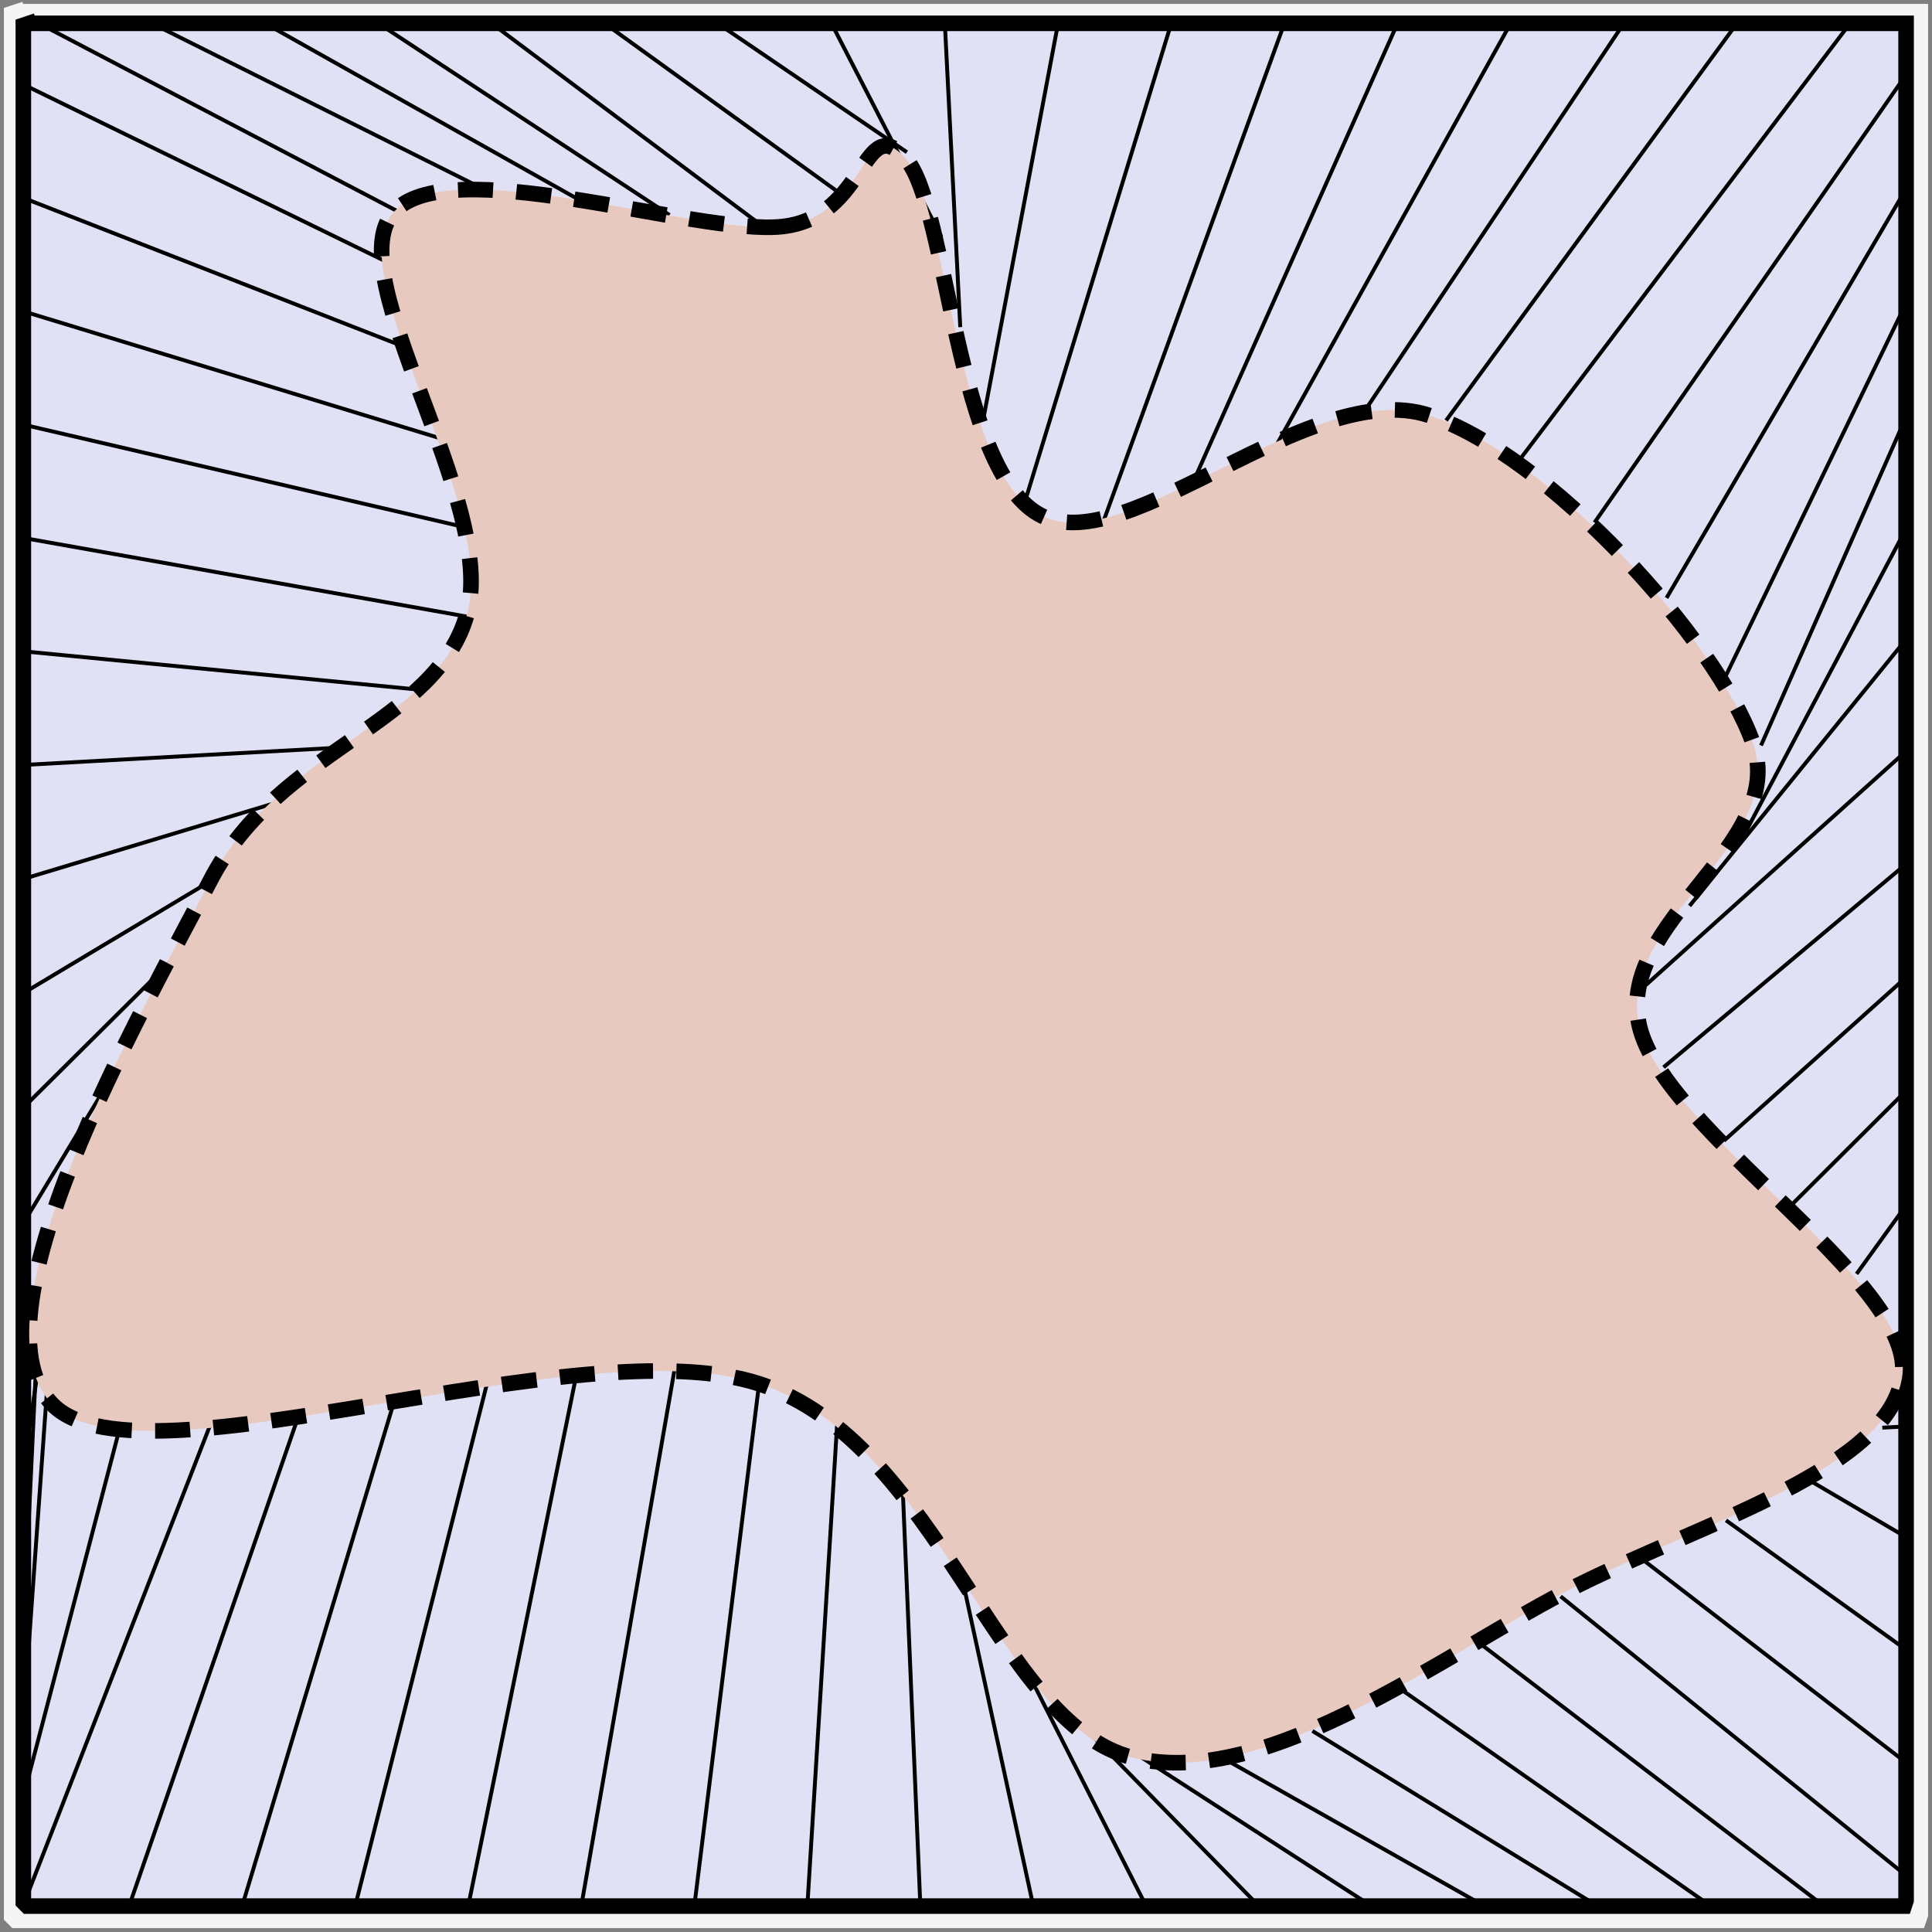<svg width="331" height="331" viewBox="0 0 331 331" fill="none" xmlns="http://www.w3.org/2000/svg">
<rect x="0" y="0" width="331" height="331" fill="#808080" stroke="none"/>
<path d="M4.291 2H329V328.018L328.673 329H2.655L2 328.345V2.327L2.982 2" fill="#F5F5F5"/>
<path d="M4.291 2H329V328.018L328.673 329H2.655L2 328.345V2.327L2.982 2" stroke="#F5F5F5" stroke-width="2.667" stroke-linecap="square"/>
<path d="M6.26 4H326.56V325.591L326.237 326.56H4.646L4 325.914V4.323L4.969 4" fill="#E1E1F6"/>
<path d="M6.26 4H326.56V325.591L326.237 326.56H4.646L4 325.914V4.323L4.969 4" stroke="black" stroke-width="2.667" stroke-linecap="square"/>
<path d="M68.544 36.422L6.899 4.128" stroke="black" stroke-width="0.667" stroke-linecap="square"/>
<path d="M82.934 32.441L26.272 4.128" stroke="black" stroke-width="0.667" stroke-linecap="square"/>
<path d="M98.795 34L45.645 4.128" stroke="black" stroke-width="0.667" stroke-linecap="square"/>
<path d="M114.422 36.655L65.018 4.128" stroke="black" stroke-width="0.667" stroke-linecap="square"/>
<path d="M130.796 38.865L84.391 4.128" stroke="black" stroke-width="0.667" stroke-linecap="square"/>
<path d="M145.087 33.978L103.764 4.128" stroke="black" stroke-width="0.667" stroke-linecap="square"/>
<path d="M155.102 25.89L123.137 4.128" stroke="black" stroke-width="0.667" stroke-linecap="square"/>
<path d="M161.13 40.291L142.51 4.128" stroke="black" stroke-width="0.667" stroke-linecap="square"/>
<path d="M164.5 55.71L161.883 4.128" stroke="black" stroke-width="0.667" stroke-linecap="square"/>
<path d="M168.573 71.243L181.255 4.128" stroke="black" stroke-width="0.667" stroke-linecap="square"/>
<path d="M175.777 85.377L200.628 4.128" stroke="black" stroke-width="0.667" stroke-linecap="square"/>
<path d="M189.073 89.245L220.001 4.128" stroke="black" stroke-width="0.667" stroke-linecap="square"/>
<path d="M203.902 83.749L239.374 4.128" stroke="black" stroke-width="0.667" stroke-linecap="square"/>
<path d="M218.486 76.621L258.747 4.128" stroke="black" stroke-width="0.667" stroke-linecap="square"/>
<path d="M233.304 71.146L278.12 4.128" stroke="black" stroke-width="0.667" stroke-linecap="square"/>
<path d="M247.948 71.774L297.493 4.128" stroke="black" stroke-width="0.667" stroke-linecap="square"/>
<path d="M260.429 78.665L316.866 4.128" stroke="black" stroke-width="0.667" stroke-linecap="square"/>
<path d="M273.371 89.248L327.199 11.877" stroke="black" stroke-width="0.667" stroke-linecap="square"/>
<path d="M285.687 102.155L327.199 31.25" stroke="black" stroke-width="0.667" stroke-linecap="square"/>
<path d="M295.769 115.595L327.199 50.623" stroke="black" stroke-width="0.667" stroke-linecap="square"/>
<path d="M301.839 127.413L327.199 69.996" stroke="black" stroke-width="0.667" stroke-linecap="square"/>
<path d="M299.265 142.173L327.198 89.369" stroke="black" stroke-width="0.667" stroke-linecap="square"/>
<path d="M289.677 154.942L327.199 108.742" stroke="black" stroke-width="0.667" stroke-linecap="square"/>
<path d="M282.248 168.518L327.199 128.115" stroke="black" stroke-width="0.667" stroke-linecap="square"/>
<path d="M285.262 182.636L327.198 147.488" stroke="black" stroke-width="0.667" stroke-linecap="square"/>
<path d="M295.596 195.22L327.199 166.861" stroke="black" stroke-width="0.667" stroke-linecap="square"/>
<path d="M306.941 206.425L327.199 186.234" stroke="black" stroke-width="0.667" stroke-linecap="square"/>
<path d="M318.273 217.982L327.198 205.607" stroke="black" stroke-width="0.667" stroke-linecap="square"/>
<path d="M327.004 231.311L327.198 224.98" stroke="black" stroke-width="0.667" stroke-linecap="square"/>
<path d="M322.82 244.578L327.199 244.353" stroke="black" stroke-width="0.667" stroke-linecap="square"/>
<path d="M310.194 253.73L327.199 263.726" stroke="black" stroke-width="0.667" stroke-linecap="square"/>
<path d="M295.974 260.664L327.199 283.099" stroke="black" stroke-width="0.667" stroke-linecap="square"/>
<path d="M281.298 267.097L327.199 302.472" stroke="black" stroke-width="0.667" stroke-linecap="square"/>
<path d="M267.629 273.704L327.199 321.845" stroke="black" stroke-width="0.667" stroke-linecap="square"/>
<path d="M253.707 281.685L312.669 326.688" stroke="black" stroke-width="0.667" stroke-linecap="square"/>
<path d="M240.081 289.469L293.296 326.688" stroke="black" stroke-width="0.667" stroke-linecap="square"/>
<path d="M225.134 296.729L273.923 326.688" stroke="black" stroke-width="0.667" stroke-linecap="square"/>
<path d="M209.781 301.35L254.55 326.688" stroke="black" stroke-width="0.667" stroke-linecap="square"/>
<path d="M195.477 301.033L235.177 326.688" stroke="black" stroke-width="0.667" stroke-linecap="square"/>
<path d="M182.702 292.84L215.804 326.688" stroke="black" stroke-width="0.667" stroke-linecap="square"/>
<path d="M173.044 280.525L196.431 326.688" stroke="black" stroke-width="0.667" stroke-linecap="square"/>
<path d="M164.118 267.057L177.058 326.688" stroke="black" stroke-width="0.667" stroke-linecap="square"/>
<path d="M154.617 254.1L157.685 326.688" stroke="black" stroke-width="0.667" stroke-linecap="square"/>
<path d="M143.47 243.223L138.312 326.688" stroke="black" stroke-width="0.667" stroke-linecap="square"/>
<path d="M130.129 236.457L118.939 326.688" stroke="black" stroke-width="0.667" stroke-linecap="square"/>
<path d="M115.566 234.644L99.566 326.688" stroke="black" stroke-width="0.667" stroke-linecap="square"/>
<path d="M98.756 235.504L80.193 326.688" stroke="black" stroke-width="0.667" stroke-linecap="square"/>
<path d="M83.321 237.495L60.82 326.688" stroke="black" stroke-width="0.667" stroke-linecap="square"/>
<path d="M67.553 240.018L41.447 326.688" stroke="black" stroke-width="0.667" stroke-linecap="square"/>
<path d="M51.122 242.646L22.074 326.688" stroke="black" stroke-width="0.667" stroke-linecap="square"/>
<path d="M35.871 244.506L4.639 324.751" stroke="black" stroke-width="0.667" stroke-linecap="square"/>
<path d="M20.538 244.583L4.639 305.378" stroke="black" stroke-width="0.667" stroke-linecap="square"/>
<path d="M8.079 237.764L4.639 286.005" stroke="black" stroke-width="0.667" stroke-linecap="square"/>
<path d="M6.737 222.097L4.639 266.632" stroke="black" stroke-width="0.667" stroke-linecap="square"/>
<path d="M10.59 207.281L4.639 247.259" stroke="black" stroke-width="0.667" stroke-linecap="square"/>
<path d="M16.739 191.728L4.639 227.886" stroke="black" stroke-width="0.667" stroke-linecap="square"/>
<path d="M23.771 176.831L4.639 208.513" stroke="black" stroke-width="0.667" stroke-linecap="square"/>
<path d="M30.828 163.13L4.639 189.14" stroke="black" stroke-width="0.667" stroke-linecap="square"/>
<path d="M37.831 149.896L4.639 169.767" stroke="black" stroke-width="0.667" stroke-linecap="square"/>
<path d="M47.888 137.35L4.639 150.394" stroke="black" stroke-width="0.667" stroke-linecap="square"/>
<path d="M59.924 127.988L4.639 131.021" stroke="black" stroke-width="0.667" stroke-linecap="square"/>
<path d="M72.778 118.255L4.639 111.648" stroke="black" stroke-width="0.667" stroke-linecap="square"/>
<path d="M81.202 105.854L4.639 92.275" stroke="black" stroke-width="0.667" stroke-linecap="square"/>
<path d="M81.12 90.67L4.639 72.902" stroke="black" stroke-width="0.667" stroke-linecap="square"/>
<path d="M76.56 75.438L4.639 53.529" stroke="black" stroke-width="0.667" stroke-linecap="square"/>
<path d="M70.927 60.069L4.639 34.156" stroke="black" stroke-width="0.667" stroke-linecap="square"/>
<path d="M66.938 45.205L4.639 14.783" stroke="black" stroke-width="0.667" stroke-linecap="square"/>
<path fill-rule="evenodd" clip-rule="evenodd" d="M133.998 38.82C119.347 40.398 76.228 25.548 67.233 36.594C58.239 47.639 85.224 86.067 80.032 105.095C74.839 124.123 47.855 128.113 36.078 150.762C24.302 173.41 -6.299 226.598 9.372 240.986C25.043 255.373 99.32 227.062 130.105 237.087C160.891 247.111 170.719 295.377 194.086 301.131C217.454 306.886 248.333 282.568 270.31 271.615C292.287 260.663 324.185 251.382 325.947 235.417C327.709 219.452 285.146 193.832 280.881 175.825C276.616 157.817 306.383 144.822 300.355 127.372C294.328 109.921 265.026 77.62 244.718 71.123C224.411 64.625 193.44 95.72 178.51 88.387C163.581 81.054 162.559 35.386 155.14 27.125C147.722 18.864 148.649 37.242 133.998 38.82Z" fill="#E8C9BF" stroke="black" stroke-width="2.67" stroke-dasharray="6 4"/>
</svg>
